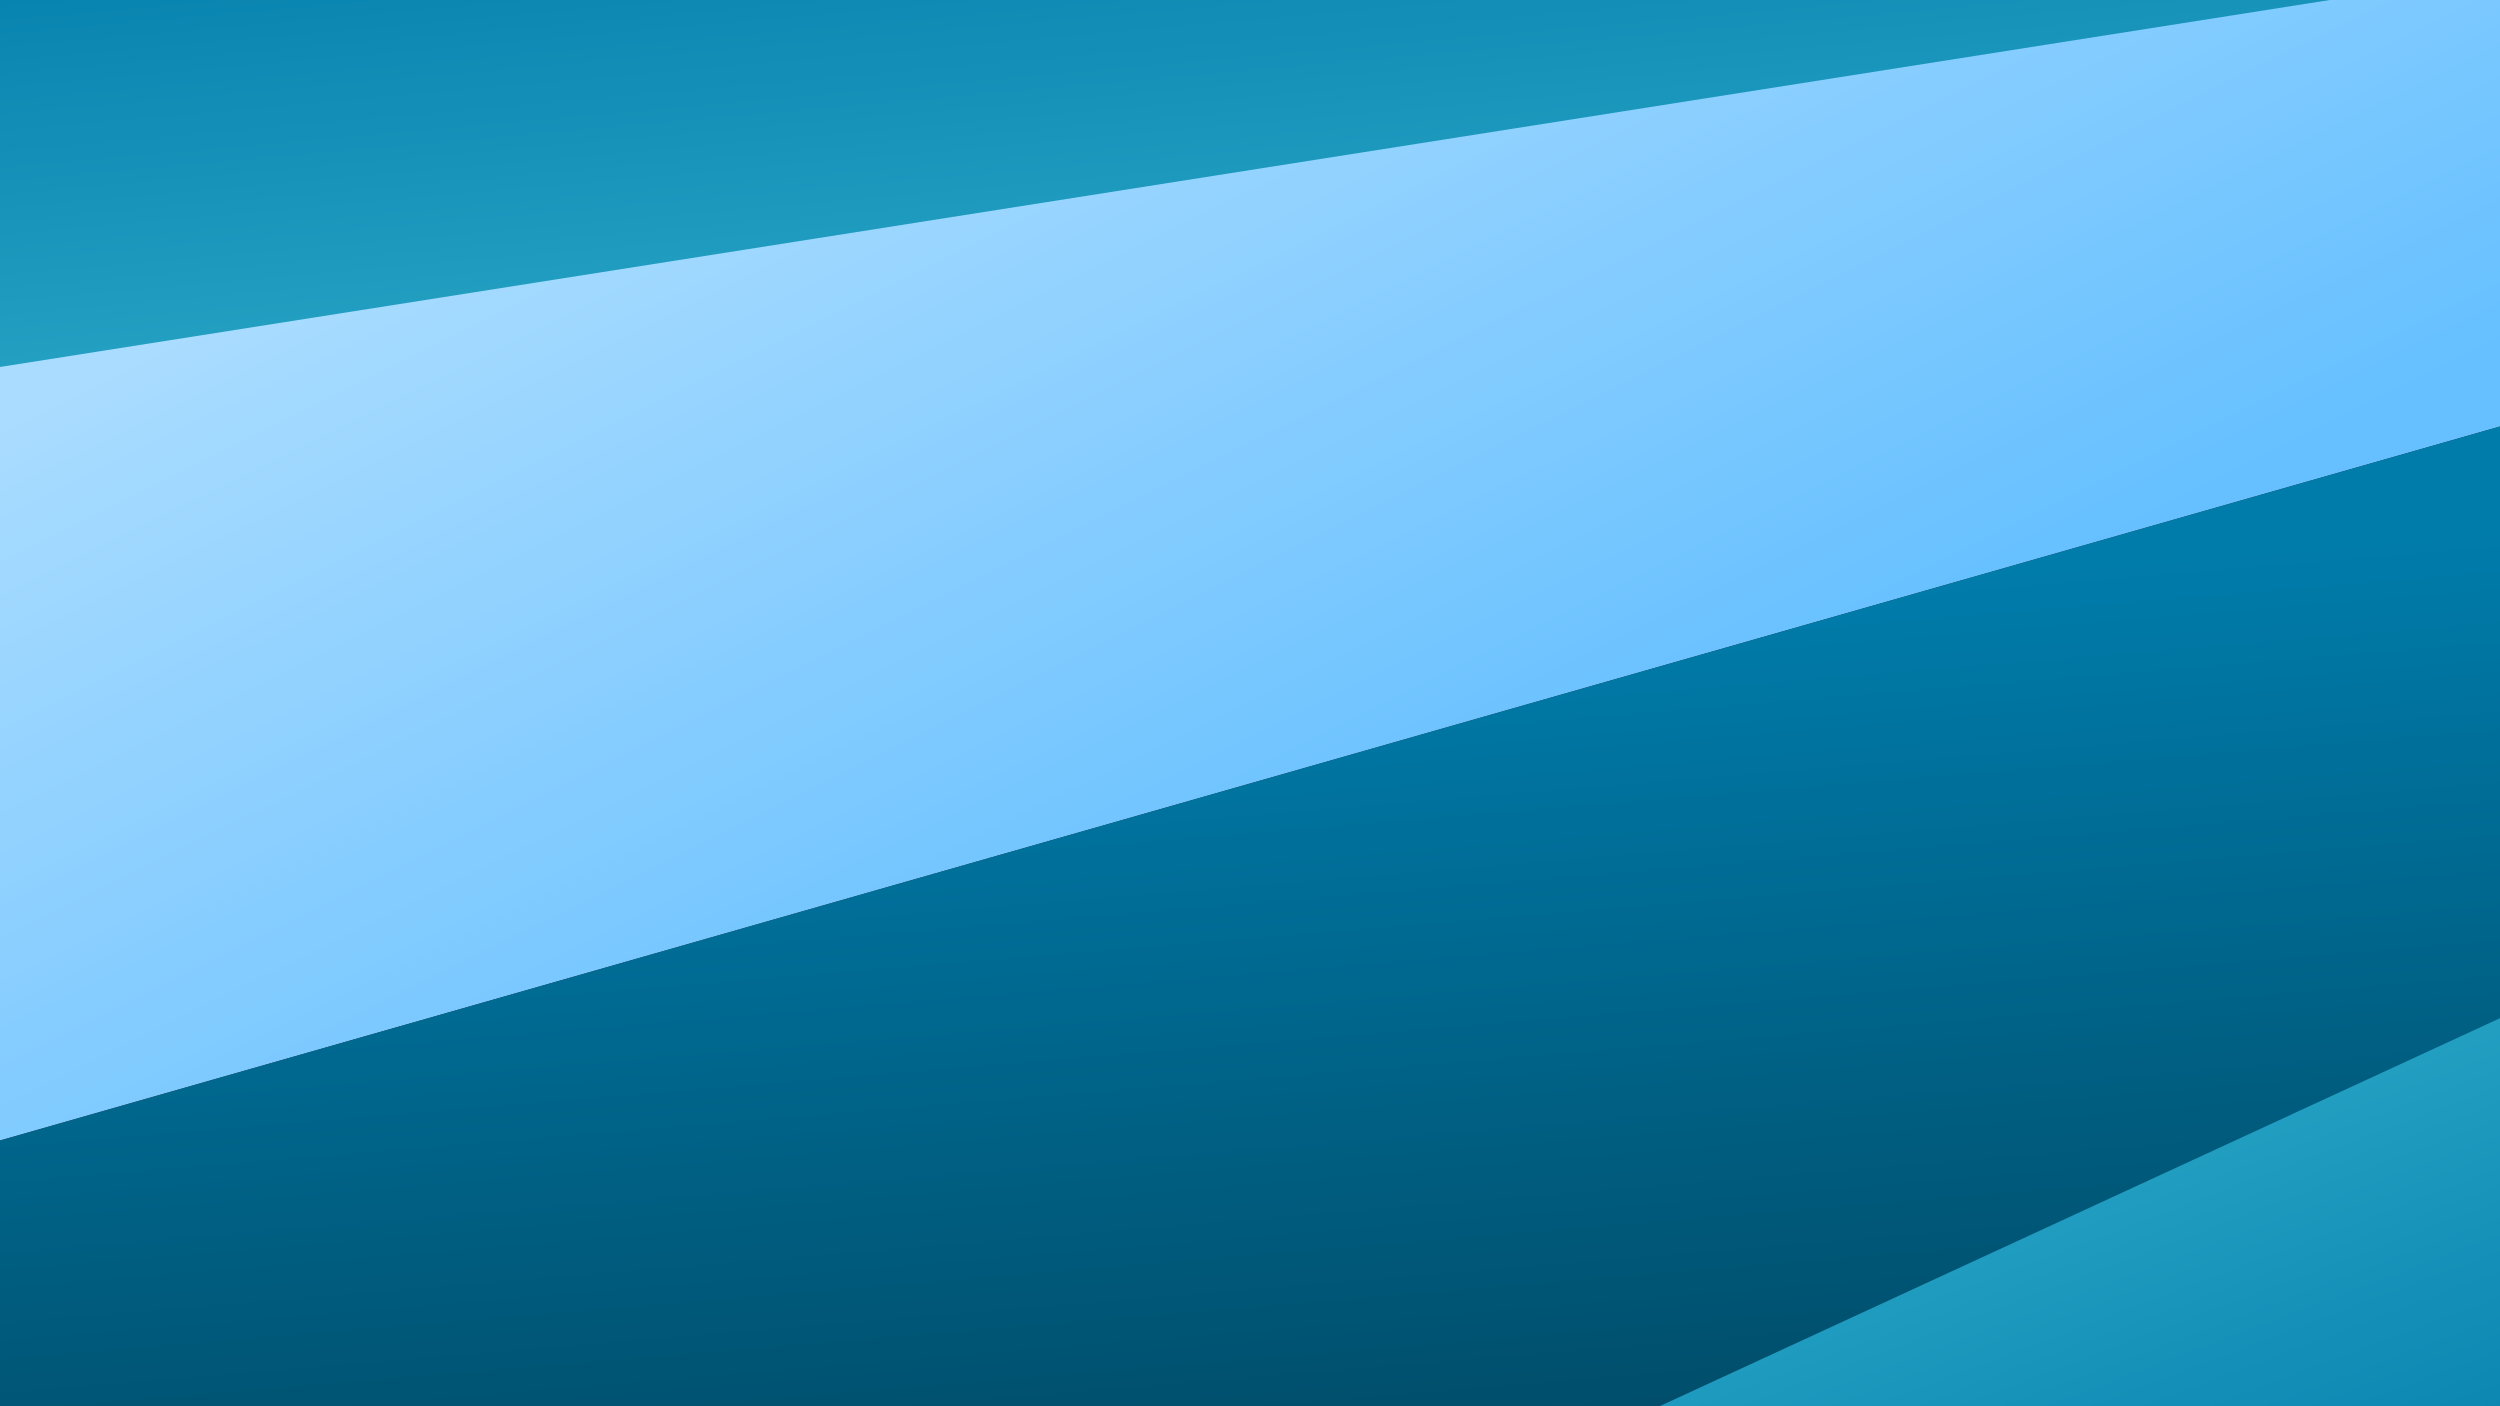 <?xml version="1.0" encoding="UTF-8" standalone="no"?>
<!-- Created with Inkscape (http://www.inkscape.org/) -->

<svg
   xmlns:dc="http://purl.org/dc/elements/1.1/"
   xmlns:cc="http://creativecommons.org/ns#"
   xmlns:rdf="http://www.w3.org/1999/02/22-rdf-syntax-ns#"
   xmlns:svg="http://www.w3.org/2000/svg"
   xmlns="http://www.w3.org/2000/svg"
   xmlns:xlink="http://www.w3.org/1999/xlink"
   xmlns:sodipodi="http://sodipodi.sourceforge.net/DTD/sodipodi-0.dtd"
   xmlns:inkscape="http://www.inkscape.org/namespaces/inkscape"
   width="1280"
   height="720"
   viewBox="0 0 338.667 190.5"
   version="1.1"
   id="svg857"
   inkscape:version="0.92.4 (5da689c313, 2019-01-14)"
   sodipodi:docname="background.svg"
   inkscape:export-filename="C:\Users\TempusWare\Desktop\Projects\Season 3\Artwork\simplicity-survival_surfer-landscape-sd.png"
   inkscape:export-xdpi="96"
   inkscape:export-ydpi="96">
  <rect x="0" y="0" width="338.667" height="190.5" fill="#333333" stroke="none"/>
  <defs
     id="defs851">
    <linearGradient
       inkscape:collect="always"
       id="linearGradient977">
      <stop
         style="stop-color:#fff1b8;stop-opacity:1"
         offset="0"
         id="stop973" />
      <stop
         style="stop-color:#ffcc00;stop-opacity:1"
         offset="1"
         id="stop975" />
    </linearGradient>
    <linearGradient
       inkscape:collect="always"
       id="linearGradient969">
      <stop
         style="stop-color:#505050;stop-opacity:1"
         offset="0"
         id="stop965" />
      <stop
         style="stop-color:#000000;stop-opacity:1"
         offset="1"
         id="stop967" />
    </linearGradient>
    <linearGradient
       inkscape:collect="always"
       id="linearGradient961">
      <stop
         style="stop-color:#ffeb99;stop-opacity:1"
         offset="0"
         id="stop957" />
      <stop
         style="stop-color:#ffcc00;stop-opacity:1"
         offset="1"
         id="stop959" />
    </linearGradient>
    <linearGradient
       inkscape:collect="always"
       id="linearGradient951">
      <stop
         style="stop-color:#ffffff;stop-opacity:1"
         offset="0"
         id="stop947" />
      <stop
         style="stop-color:#595959;stop-opacity:1"
         offset="1"
         id="stop949" />
    </linearGradient>
    <linearGradient
       inkscape:collect="always"
       id="linearGradient907">
      <stop
         style="stop-color:#66c0ff;stop-opacity:1"
         offset="0"
         id="stop903" />
      <stop
         style="stop-color:#aadcff;stop-opacity:1"
         offset="1"
         id="stop905" />
    </linearGradient>
    <linearGradient
       inkscape:collect="always"
       id="linearGradient899">
      <stop
         style="stop-color:#007cab;stop-opacity:1"
         offset="0"
         id="stop895" />
      <stop
         style="stop-color:#004964;stop-opacity:1"
         offset="1"
         id="stop897" />
    </linearGradient>
    <linearGradient
       inkscape:collect="always"
       id="linearGradient891">
      <stop
         style="stop-color:#25a1c3;stop-opacity:1"
         offset="0"
         id="stop887" />
      <stop
         style="stop-color:#007cab;stop-opacity:1"
         offset="1"
         id="stop889" />
    </linearGradient>
    <linearGradient
       inkscape:collect="always"
       id="linearGradient883">
      <stop
         style="stop-color:#007cab;stop-opacity:1"
         offset="0"
         id="stop879" />
      <stop
         style="stop-color:#25a1c3;stop-opacity:1"
         offset="1"
         id="stop881" />
    </linearGradient>
    <clipPath
       clipPathUnits="userSpaceOnUse"
       id="clipPath5573">
      <path
         sodipodi:type="star"
         style="opacity:1;fill:#000000;fill-opacity:1;stroke:none;stroke-width:1.054;stroke-opacity:1"
         id="path5575"
         sodipodi:sides="7"
         sodipodi:cx="16"
         sodipodi:cy="16.860186"
         sodipodi:r1="16.891403"
         sodipodi:r2="15.21863"
         sodipodi:arg1="-1.5707963"
         sodipodi:arg2="-1.1219974"
         inkscape:flatsided="true"
         inkscape:rounded="0"
         inkscape:randomized="0"
         d="M 16,-0.031 29.206,6.329 32.468,20.619 l -9.139,11.46 -14.658,0 L -0.468,20.619 2.794,6.329 Z"
         inkscape:transform-center-y="-0.83352043"
         transform="matrix(0.972,0,0,0.997,0.455,0.031)" />
    </clipPath>
    <linearGradient
       inkscape:collect="always"
       xlink:href="#linearGradient883"
       id="linearGradient885"
       x1="88.733"
       y1="90.668"
       x2="94.613"
       y2="156.951"
       gradientUnits="userSpaceOnUse"
       gradientTransform="matrix(1.003,0,0,1.005,19.749,-8.729)" />
    <linearGradient
       inkscape:collect="always"
       xlink:href="#linearGradient891"
       id="linearGradient893"
       x1="257.113"
       y1="254.771"
       x2="284.375"
       y2="326.934"
       gradientUnits="userSpaceOnUse"
       gradientTransform="matrix(1.003,0,0,1.005,58.762,-8.729)" />
    <linearGradient
       inkscape:collect="always"
       xlink:href="#linearGradient899"
       id="linearGradient901"
       x1="167.311"
       y1="197.576"
       x2="178.002"
       y2="317.312"
       gradientUnits="userSpaceOnUse"
       gradientTransform="matrix(1.083,0,0,1.005,14.182,-8.729)" />
    <linearGradient
       inkscape:collect="always"
       xlink:href="#linearGradient907"
       id="linearGradient909"
       x1="201.874"
       y1="209.14"
       x2="133.635"
       y2="89.599"
       gradientUnits="userSpaceOnUse"
       gradientTransform="matrix(1.152,0,0,1.005,9.312,-8.729)" />
    <linearGradient
       inkscape:collect="always"
       xlink:href="#linearGradient969"
       id="linearGradient1041"
       gradientUnits="userSpaceOnUse"
       x1="163.821"
       y1="137.372"
       x2="155.726"
       y2="225.562" />
    <linearGradient
       inkscape:collect="always"
       xlink:href="#linearGradient961"
       id="linearGradient1043"
       gradientUnits="userSpaceOnUse"
       x1="172.077"
       y1="219.853"
       x2="173.676"
       y2="226.14" />
    <linearGradient
       inkscape:collect="always"
       xlink:href="#linearGradient977"
       id="linearGradient1045"
       gradientUnits="userSpaceOnUse"
       x1="181.051"
       y1="153.369"
       x2="173.302"
       y2="169.811" />
    <linearGradient
       inkscape:collect="always"
       xlink:href="#linearGradient951"
       id="linearGradient1047"
       gradientUnits="userSpaceOnUse"
       x1="170.602"
       y1="226.741"
       x2="177.649"
       y2="262.982" />
    <linearGradient
       inkscape:collect="always"
       xlink:href="#linearGradient907"
       id="linearGradient1057"
       gradientUnits="userSpaceOnUse"
       x1="201.874"
       y1="209.14"
       x2="133.635"
       y2="89.599"
       gradientTransform="matrix(0.59,0,0,1,546.936,-31.258)" />
    <linearGradient
       inkscape:collect="always"
       xlink:href="#linearGradient899"
       id="linearGradient1059"
       gradientUnits="userSpaceOnUse"
       x1="167.311"
       y1="197.576"
       x2="178.002"
       y2="317.312"
       gradientTransform="matrix(0.59,0,0,1,546.936,-31.258)" />
    <linearGradient
       inkscape:collect="always"
       xlink:href="#linearGradient891"
       id="linearGradient1061"
       gradientUnits="userSpaceOnUse"
       x1="257.113"
       y1="254.771"
       x2="284.375"
       y2="326.934"
       gradientTransform="matrix(0.59,0,0,1.682,546.936,-249.808)" />
    <linearGradient
       inkscape:collect="always"
       xlink:href="#linearGradient883"
       id="linearGradient1063"
       gradientUnits="userSpaceOnUse"
       x1="88.733"
       y1="90.668"
       x2="94.613"
       y2="156.951"
       gradientTransform="matrix(0.427,0,0,2.009,544.048,-129.716)" />
  </defs>
  <sodipodi:namedview
     id="base"
     pagecolor="#ffffff"
     bordercolor="#666666"
     borderopacity="1.0"
     inkscape:pageopacity="0.0"
     inkscape:pageshadow="2"
     inkscape:zoom="0.49497475"
     inkscape:cx="385.99379"
     inkscape:cy="464.04089"
     inkscape:document-units="mm"
     inkscape:current-layer="layer1"
     showgrid="false"
     units="px"
     inkscape:window-width="1920"
     inkscape:window-height="1057"
     inkscape:window-x="-8"
     inkscape:window-y="-8"
     inkscape:window-maximized="1" />
  <g
     inkscape:label="Layer 1"
     inkscape:groupmode="layer"
     id="layer1"
     transform="translate(0,-106.5)">
    <rect
       y="86.467"
       x="541.64"
       height="190.5"
       width="190.5"
       id="rect1067"
       style="opacity:0.522;fill:#595959;fill-opacity:1;fill-rule:evenodd;stroke:none;stroke-width:22.679;stroke-linejoin:round;stroke-miterlimit:4;stroke-dasharray:none;stroke-opacity:1" />
    <rect
       y="86.467"
       x="541.64"
       height="190.5"
       width="190.5"
       id="rect1065"
       style="opacity:0.522;fill:#595959;fill-opacity:1;fill-rule:evenodd;stroke:none;stroke-width:22.679;stroke-linejoin:round;stroke-miterlimit:4;stroke-dasharray:none;stroke-opacity:1" />
    <path
       inkscape:connector-curvature="0"
       id="path1049"
       d="M 501.186,257.724 759.278,126.762 758.963,68.497 536.524,66.359 Z"
       style="fill:url(#linearGradient1057);fill-opacity:1;stroke:none;stroke-width:0.203px;stroke-linecap:butt;stroke-linejoin:miter;stroke-opacity:1" />
    <path
       inkscape:connector-curvature="0"
       id="path1051"
       d="M 515.069,249.706 750.759,126.227 750.444,282.313 520.117,286.054 Z"
       style="fill:url(#linearGradient1059);fill-opacity:1;stroke:none;stroke-width:0.203px;stroke-linecap:butt;stroke-linejoin:miter;stroke-opacity:1" />
    <path
       inkscape:connector-curvature="0"
       id="path1053"
       d="M 755.657,119.011 622.101,289.018 749.319,283.255 Z"
       style="fill:url(#linearGradient1061);fill-opacity:1;stroke:none;stroke-width:0.283px;stroke-linecap:butt;stroke-linejoin:miter;stroke-opacity:1" />
    <path
       inkscape:connector-curvature="0"
       id="path1055"
       d="M 539.944,190.906 666.025,74.948 536.524,66.359 Z"
       style="fill:url(#linearGradient1063);fill-opacity:1;stroke:none;stroke-width:0.245px;stroke-linecap:butt;stroke-linejoin:miter;stroke-opacity:1" />
    <path
       style="fill:url(#linearGradient909);fill-opacity:1;stroke:none;stroke-width:0.265px;stroke-linecap:butt;stroke-linejoin:miter;stroke-opacity:1"
       d="M 1.9837354e-8,260.997 338.667,164.272 V 106.5 H 1.9837354e-8 Z"
       id="path1507"
       inkscape:connector-curvature="0"
       sodipodi:nodetypes="ccccc"
       inkscape:export-xdpi="96"
       inkscape:export-ydpi="96" />
    <path
       style="fill:url(#linearGradient901);fill-opacity:1;stroke:none;stroke-width:0.265px;stroke-linecap:butt;stroke-linejoin:miter;stroke-opacity:1"
       d="M 1.9837354e-8,260.997 338.667,164.272 V 297 H 1.9837354e-8 Z"
       id="path1503"
       inkscape:connector-curvature="0"
       inkscape:export-xdpi="96"
       inkscape:export-ydpi="96"
       sodipodi:nodetypes="ccccc" />
    <path
       style="fill:url(#linearGradient893);fill-opacity:1;stroke:none;stroke-width:0.284px;stroke-linecap:butt;stroke-linejoin:miter;stroke-opacity:1"
       d="m 338.667,244.429 -113.863,52.571 h 113.863 z"
       id="path1505"
       inkscape:connector-curvature="0"
       inkscape:export-xdpi="96"
       inkscape:export-ydpi="96"
       sodipodi:nodetypes="cccc" />
    <g
       id="g1039"
       transform="translate(467.557,-20.033)">
      <path
         style="fill:url(#linearGradient1041);fill-opacity:1;stroke:none;stroke-width:0.326px;stroke-linecap:butt;stroke-linejoin:miter;stroke-opacity:1"
         d="m 163.821,137.372 c -5.566,-0.223 -12.856,6.651 -14.442,20.251 -1.677,14.379 -2.774,19.815 -4.549,26.993 -17.502,7.442 -32.799,16.688 -42.766,29.243 12.637,-2.131 26.053,-4.633 39.283,-7.753 1.811,12.397 13.472,21.501 29.257,20.635 28.638,-5.181 27.755,-17.636 20.529,-37.133 16.52,-7.899 29.671,-17.99 36.149,-31.149 -13.468,4.229 -28.43,8.197 -43.383,12.626 -0.184,-0.484 -0.369,-0.963 -0.553,-1.453 -5.06,-13.479 -2.1,-28.515 -18.436,-32.122 -0.354,-0.078 -0.717,-0.125 -1.088,-0.139 z"
         id="path1027"
         inkscape:connector-curvature="0" />
      <path
         style="fill:#ffffff;fill-opacity:1;stroke:none;stroke-width:0.326px;stroke-linecap:butt;stroke-linejoin:miter;stroke-opacity:1"
         d="m 167.043,164.279 c -0.732,5.371 -1.106,9.323 -2.15,13.85 -1.983,8.592 -9.872,16.213 -7.786,25.139 1.348,5.768 6.292,12.132 12.038,13.733 7.767,2.165 18.324,-1.132 21.519,-8.031 6.025,-13.006 -13.309,-26.997 -13.394,-43.528 1.826,-0.073 -9.698,-4.118 -10.228,-1.164 z"
         id="path1029"
         inkscape:connector-curvature="0"
         sodipodi:nodetypes="caaaacc" />
      <path
         style="fill:url(#linearGradient1043);fill-opacity:1;stroke:none;stroke-width:0.326px;stroke-linecap:butt;stroke-linejoin:miter;stroke-opacity:1"
         d="m 201.874,209.14 c -2.719,-0.023 -5.88,0.639 -9.536,1.871 -10.891,3.671 -19.796,5.914 -20.954,11.858 -0.403,-0.831 -0.889,-1.562 -1.459,-2.138 -1.415,-1.43 -49.145,17.533 -17.31,25.01 5.984,-3.486 12.852,-6.896 18.863,-10.04 0.874,-1.528 1.302,-3.678 1.316,-5.919 0.667,1.359 1.559,2.842 2.704,4.474 5.446,-0.774 39.916,-4.252 39.445,-9.583 -2.057,-10.938 -6.12,-15.474 -13.069,-15.533 z"
         id="path1031"
         inkscape:connector-curvature="0" />
      <path
         style="fill:#ffffff;fill-opacity:1;stroke:none;stroke-width:0.326px;stroke-linecap:butt;stroke-linejoin:miter;stroke-opacity:1"
         d="m 167.846,146.55 c -1.143,0.034 -2.298,0.377 -3.246,0.802 -4.146,1.859 -4.669,12.946 2.675,14.491 -0.186,-1.144 2.079,-2.689 3.787,-4.054 0.487,0.425 1.192,0.67 2.218,0.67 2.266,0 3.033,-0.589 4.107,-1.757 0.085,-2.782 0.172,-12.602 -6.935,-9.524 -0.787,-0.482 -1.692,-0.656 -2.605,-0.629 z"
         id="path1033"
         inkscape:connector-curvature="0" />
      <path
         style="fill:url(#linearGradient1045);fill-opacity:1;stroke:none;stroke-width:0.332px;stroke-linecap:butt;stroke-linejoin:miter;stroke-opacity:1"
         d="m 183.401,166.653 c -2.785,0.884 -5.849,1.07 -8.167,1.07 -34.972,0 10.749,-24.834 12.203,-8.394 0.453,5.127 -0.674,6.257 -4.036,7.324 z"
         id="path1035"
         inkscape:connector-curvature="0"
         sodipodi:nodetypes="ssss" />
      <path
         style="fill:url(#linearGradient1047);fill-opacity:1;stroke:none;stroke-width:0.326px;stroke-linecap:butt;stroke-linejoin:miter;stroke-opacity:1"
         d="m 117.164,265.491 c 1.229,-0.988 33.829,-41.807 119.337,-57.607 2.456,17.726 -39.318,64.24 -119.337,57.607 z"
         id="path1037"
         inkscape:connector-curvature="0"
         sodipodi:nodetypes="ccc" />
    </g>
    <rect
       style="opacity:0.522;fill:#595959;fill-opacity:1;fill-rule:evenodd;stroke:none;stroke-width:22.679;stroke-linejoin:round;stroke-miterlimit:4;stroke-dasharray:none;stroke-opacity:1"
       id="rect987"
       width="190.5"
       height="190.5"
       x="541.64"
       y="86.467"
       inkscape:export-xdpi="266.66656"
       inkscape:export-ydpi="266.66656" />
    <path
       style="fill:url(#linearGradient885);fill-opacity:1;stroke:none;stroke-width:0.265px;stroke-linecap:butt;stroke-linejoin:miter;stroke-opacity:1"
       d="M 1.9837354e-8,156.212 315.613,106.5 H 1.9837354e-8 Z"
       id="path1509"
       inkscape:connector-curvature="0"
       sodipodi:nodetypes="cccc"
       inkscape:export-xdpi="96"
       inkscape:export-ydpi="96" />
  </g>
</svg>
